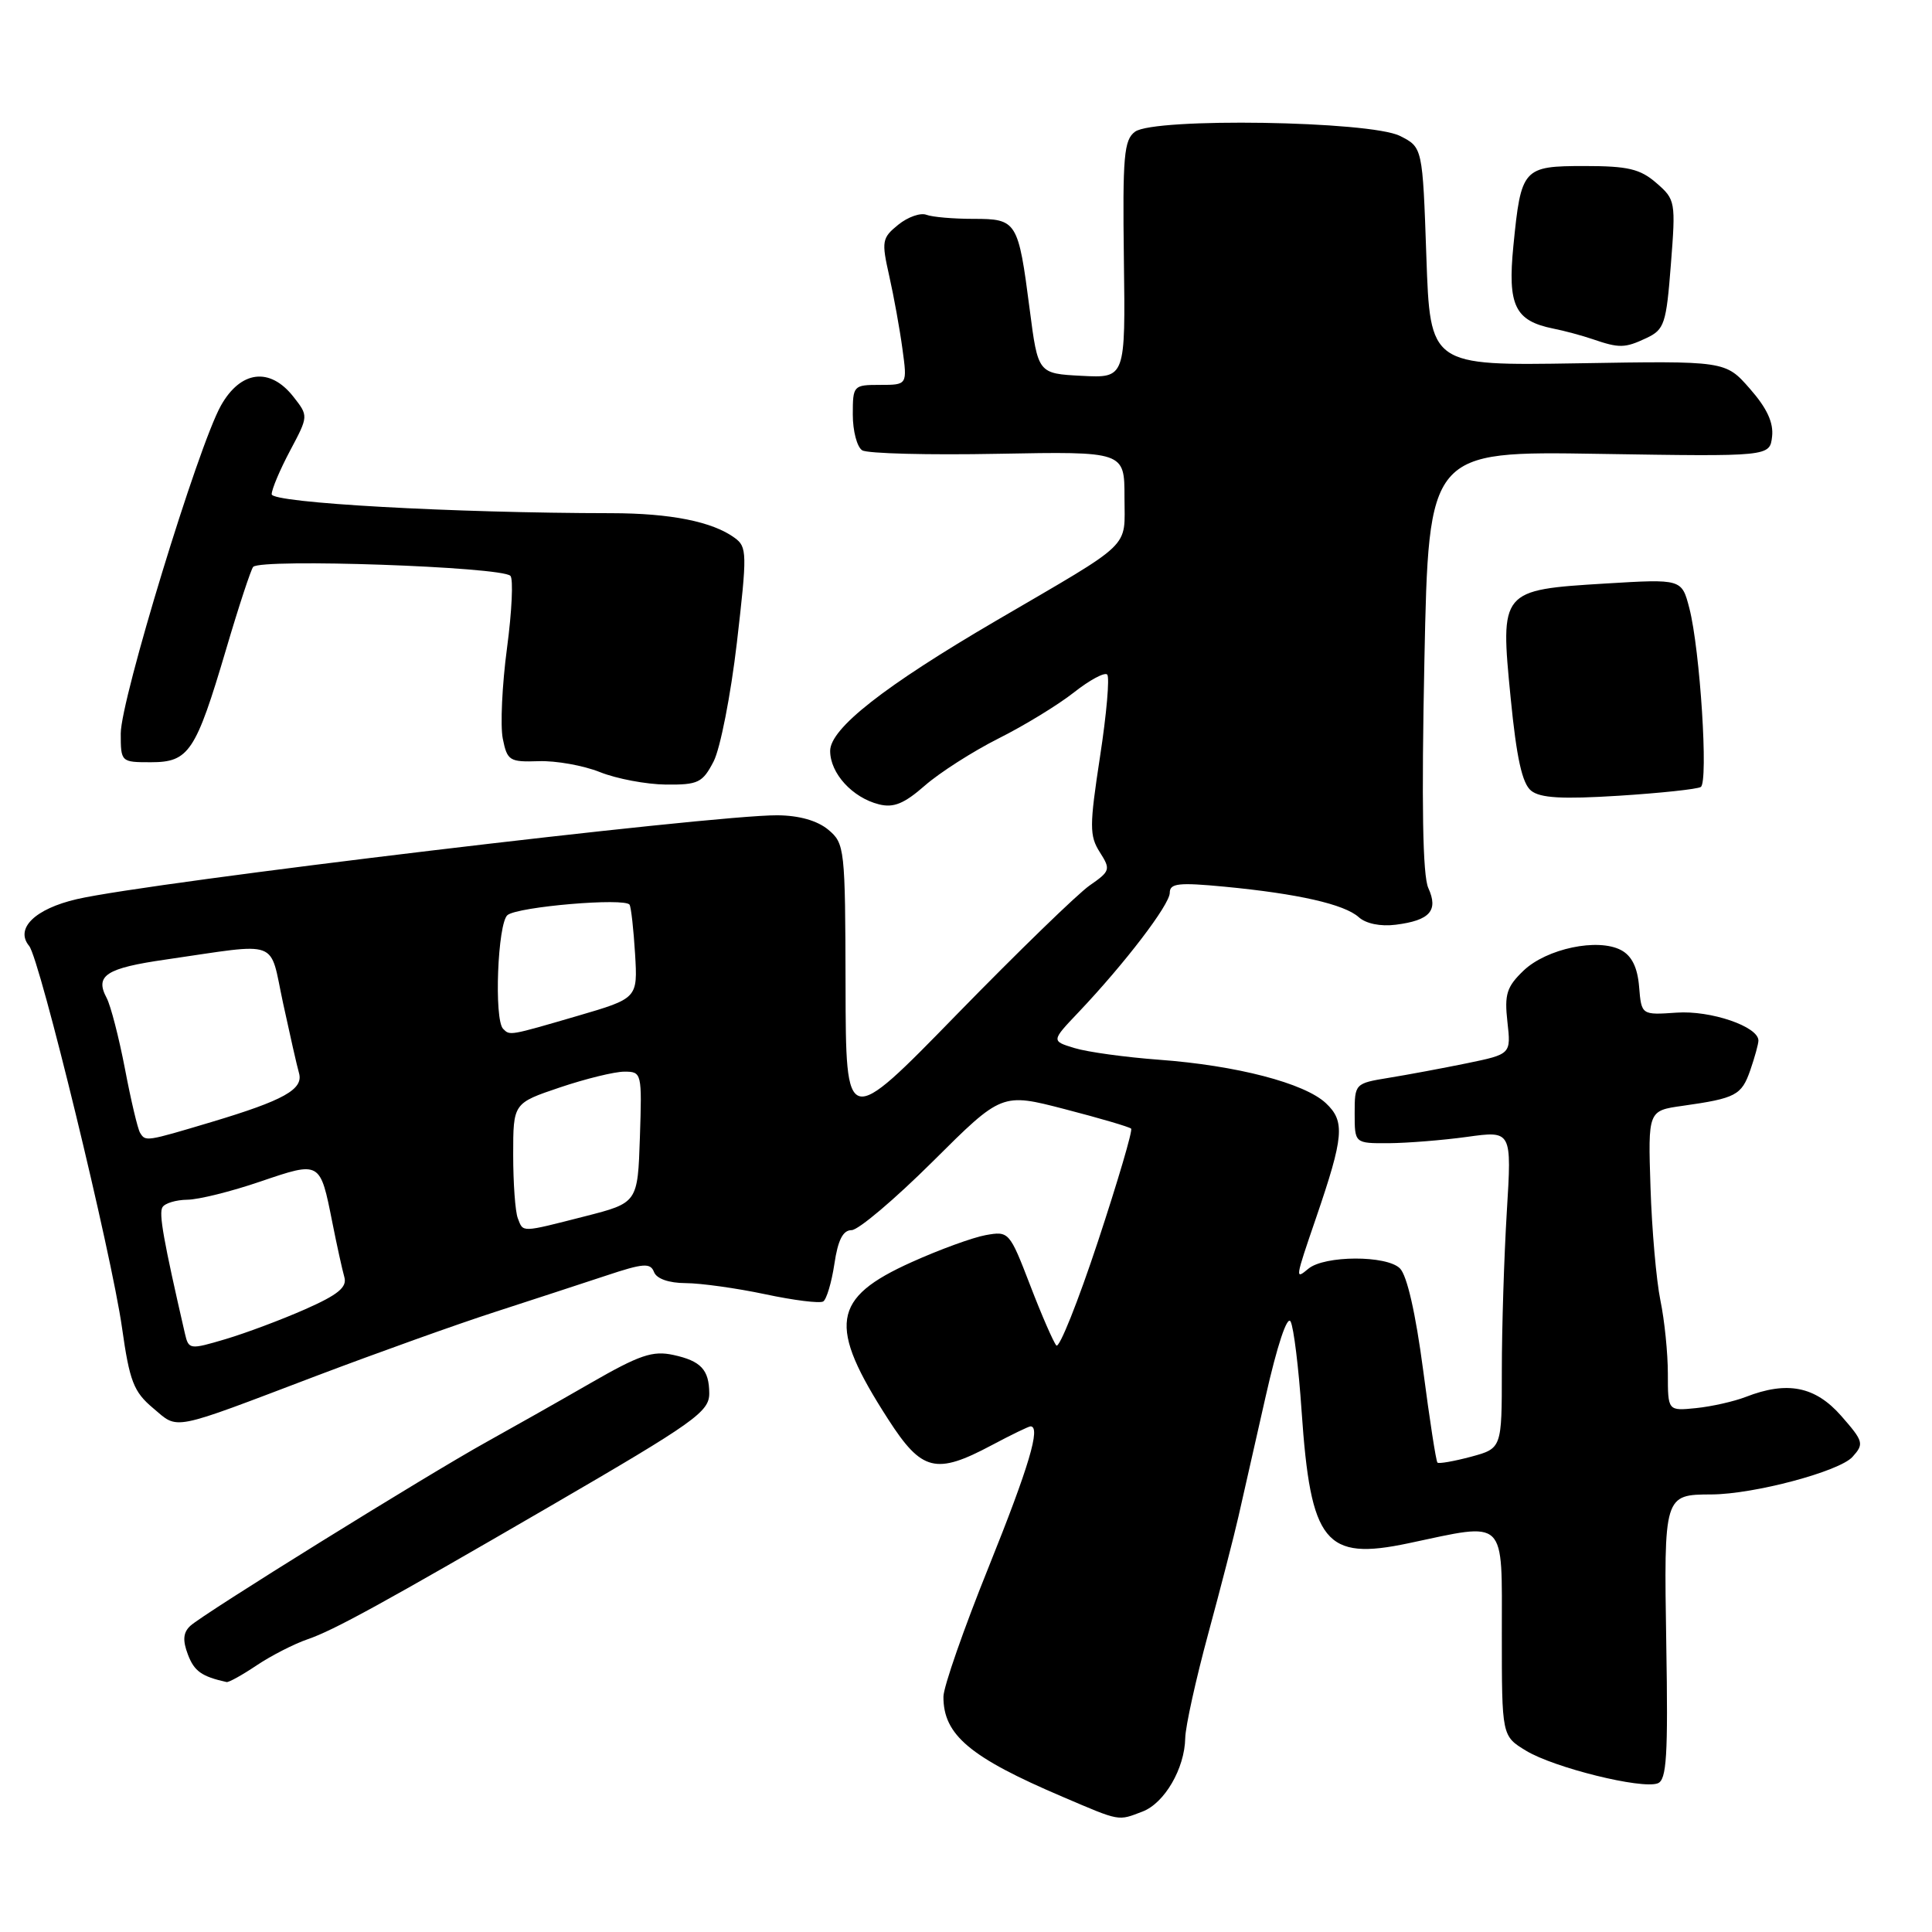 <?xml version="1.0" encoding="UTF-8" standalone="no"?>
<!DOCTYPE svg PUBLIC "-//W3C//DTD SVG 1.1//EN" "http://www.w3.org/Graphics/SVG/1.1/DTD/svg11.dtd" >
<svg xmlns="http://www.w3.org/2000/svg" xmlns:xlink="http://www.w3.org/1999/xlink" version="1.1" viewBox="0 0 256 256">
 <g >
 <path fill="currentColor"
d=" M 151.39 240.04 C 154.30 238.93 156.98 234.34 157.05 230.30 C 157.08 228.76 158.45 222.55 160.09 216.50 C 161.73 210.45 163.53 203.47 164.09 201.00 C 164.66 198.53 166.27 191.37 167.69 185.11 C 169.23 178.28 170.56 174.27 171.01 175.11 C 171.42 175.87 172.08 181.22 172.47 187.00 C 173.67 204.47 175.57 206.83 186.63 204.49 C 199.76 201.71 199.00 200.96 199.00 216.51 C 199.00 230.03 199.00 230.03 202.21 231.98 C 205.91 234.23 217.54 237.11 219.66 236.30 C 220.84 235.85 221.04 232.67 220.79 217.85 C 220.47 198.07 220.48 198.04 226.80 198.02 C 232.42 197.99 243.71 194.98 245.46 193.05 C 247.02 191.32 246.94 191.00 243.96 187.60 C 240.52 183.69 236.81 182.96 231.32 185.10 C 229.77 185.70 226.81 186.37 224.75 186.58 C 221.00 186.96 221.00 186.96 221.00 182.03 C 221.00 179.32 220.56 174.94 220.01 172.30 C 219.47 169.66 218.88 162.93 218.70 157.34 C 218.37 147.17 218.37 147.17 222.94 146.53 C 230.00 145.53 230.76 145.14 231.92 141.81 C 232.51 140.10 233.00 138.33 233.00 137.88 C 233.00 136.02 226.67 133.86 222.16 134.18 C 217.50 134.50 217.50 134.50 217.19 130.75 C 216.98 128.19 216.22 126.65 214.81 125.90 C 211.74 124.26 204.94 125.69 201.88 128.61 C 199.64 130.76 199.33 131.75 199.74 135.40 C 200.22 139.68 200.22 139.68 194.36 140.89 C 191.14 141.55 186.47 142.42 184.00 142.82 C 179.54 143.55 179.50 143.59 179.50 147.53 C 179.50 151.50 179.50 151.50 184.00 151.48 C 186.47 151.46 191.16 151.09 194.41 150.64 C 200.32 149.82 200.32 149.82 199.66 160.56 C 199.30 166.47 199.00 175.95 199.00 181.62 C 199.00 191.92 199.00 191.92 194.90 193.03 C 192.64 193.63 190.65 193.98 190.47 193.80 C 190.28 193.62 189.43 188.09 188.57 181.52 C 187.58 174.02 186.44 169.01 185.50 168.07 C 183.74 166.31 175.50 166.34 173.37 168.11 C 171.59 169.59 171.59 169.53 174.37 161.42 C 178.08 150.58 178.25 148.59 175.69 146.18 C 172.86 143.52 163.87 141.18 153.57 140.42 C 149.13 140.09 144.10 139.40 142.40 138.88 C 139.29 137.94 139.29 137.94 142.90 134.14 C 149.04 127.67 155.00 119.87 155.00 118.30 C 155.00 117.04 156.17 116.91 162.25 117.49 C 171.99 118.42 178.14 119.82 180.04 121.53 C 180.99 122.39 182.93 122.79 184.95 122.53 C 189.47 121.96 190.62 120.66 189.26 117.67 C 188.51 116.03 188.35 106.54 188.74 87.53 C 189.31 59.77 189.31 59.77 211.91 60.14 C 234.50 60.50 234.50 60.50 234.81 57.85 C 235.02 56.00 234.13 54.08 231.87 51.51 C 228.63 47.81 228.63 47.81 209.06 48.14 C 189.50 48.46 189.50 48.46 189.00 33.99 C 188.50 19.52 188.50 19.52 185.50 18.01 C 181.55 16.02 152.98 15.57 150.40 17.45 C 148.93 18.53 148.74 20.67 148.92 34.39 C 149.13 50.10 149.13 50.10 143.33 49.80 C 137.54 49.50 137.54 49.50 136.44 41.00 C 134.92 29.28 134.75 29.00 128.97 29.00 C 126.33 29.00 123.53 28.76 122.75 28.46 C 121.97 28.16 120.29 28.75 119.02 29.78 C 116.86 31.53 116.79 31.96 117.83 36.57 C 118.44 39.28 119.23 43.64 119.58 46.25 C 120.23 51.00 120.23 51.00 116.61 51.00 C 113.07 51.00 113.00 51.08 113.00 54.94 C 113.00 57.11 113.56 59.24 114.25 59.67 C 114.94 60.10 123.04 60.31 132.25 60.13 C 149.00 59.82 149.00 59.82 149.00 65.89 C 149.00 72.83 150.39 71.49 132.00 82.24 C 117.15 90.92 110.00 96.53 110.00 99.50 C 110.00 102.47 112.95 105.70 116.47 106.58 C 118.41 107.07 119.81 106.49 122.54 104.10 C 124.49 102.39 128.88 99.58 132.29 97.86 C 135.71 96.15 140.21 93.40 142.30 91.75 C 144.38 90.11 146.37 89.04 146.71 89.38 C 147.05 89.72 146.63 94.61 145.76 100.25 C 144.35 109.47 144.35 110.74 145.73 112.92 C 147.19 115.21 147.12 115.43 144.38 117.33 C 142.80 118.43 134.88 126.12 126.79 134.41 C 112.08 149.50 112.08 149.50 112.04 130.66 C 112.00 112.37 111.93 111.77 109.75 109.94 C 108.30 108.74 105.90 108.05 103.00 108.03 C 94.48 107.97 19.85 116.90 10.19 119.14 C 4.62 120.43 1.96 123.04 3.86 125.34 C 5.28 127.04 14.79 166.13 16.17 175.95 C 17.17 183.03 17.71 184.42 20.28 186.58 C 23.71 189.47 22.39 189.73 42.00 182.28 C 49.98 179.26 60.55 175.47 65.50 173.87 C 70.45 172.26 77.11 170.09 80.30 169.03 C 85.25 167.38 86.18 167.31 86.66 168.55 C 87.00 169.44 88.61 170.01 90.86 170.02 C 92.86 170.03 97.60 170.69 101.38 171.49 C 105.17 172.30 108.63 172.73 109.08 172.45 C 109.52 172.18 110.19 169.94 110.56 167.48 C 111.03 164.30 111.70 163.00 112.84 163.00 C 113.73 163.00 118.57 158.90 123.60 153.90 C 132.74 144.80 132.74 144.80 141.10 146.97 C 145.70 148.16 149.65 149.32 149.88 149.55 C 150.11 149.77 148.12 156.51 145.48 164.51 C 142.83 172.52 140.35 178.72 139.97 178.28 C 139.59 177.85 138.02 174.26 136.50 170.30 C 133.77 163.21 133.68 163.11 130.61 163.66 C 128.90 163.97 124.50 165.57 120.82 167.23 C 110.18 172.01 109.64 175.58 117.70 188.08 C 122.14 194.97 124.00 195.44 131.40 191.50 C 133.99 190.12 136.31 189.00 136.55 189.00 C 137.94 189.00 136.35 194.34 131.01 207.62 C 127.71 215.80 125.01 223.54 125.01 224.82 C 124.99 229.88 128.51 232.85 140.81 238.09 C 148.51 241.38 148.09 241.30 151.39 240.04 Z  M 34.02 220.66 C 35.93 219.38 38.98 217.82 40.79 217.20 C 44.23 216.02 50.72 212.46 73.00 199.52 C 92.06 188.44 94.00 187.07 93.98 184.61 C 93.96 181.49 92.87 180.33 89.23 179.54 C 86.48 178.94 84.75 179.53 78.23 183.28 C 73.98 185.73 67.80 189.22 64.50 191.05 C 56.59 195.43 26.86 213.88 25.21 215.44 C 24.27 216.32 24.18 217.35 24.90 219.24 C 25.74 221.45 26.71 222.14 30.02 222.88 C 30.30 222.95 32.10 221.95 34.02 220.66 Z  M 225.36 104.28 C 226.39 103.64 225.27 86.11 223.85 80.60 C 222.84 76.71 222.84 76.71 212.73 77.32 C 198.81 78.17 198.77 78.22 200.17 92.48 C 200.95 100.45 201.70 103.82 202.88 104.77 C 204.09 105.75 207.00 105.91 214.50 105.44 C 220.00 105.09 224.89 104.57 225.36 104.28 Z  M 94.56 100.89 C 95.44 99.18 96.83 92.10 97.64 85.16 C 99.01 73.31 99.00 72.47 97.35 71.27 C 94.41 69.12 88.88 68.01 81.00 68.00 C 60.08 67.98 36.00 66.64 36.00 65.49 C 36.00 64.83 37.10 62.23 38.44 59.71 C 40.88 55.12 40.88 55.12 38.87 52.56 C 35.76 48.61 31.88 49.10 29.27 53.75 C 26.24 59.16 16.00 92.68 16.00 97.19 C 16.00 100.97 16.04 101.00 19.98 101.00 C 25.03 101.00 25.93 99.65 29.95 86.07 C 31.64 80.33 33.27 75.40 33.55 75.11 C 34.68 73.99 66.42 75.09 67.63 76.30 C 68.03 76.70 67.83 81.01 67.18 85.88 C 66.53 90.75 66.28 96.15 66.62 97.87 C 67.21 100.80 67.51 100.99 71.38 100.86 C 73.64 100.78 77.30 101.43 79.50 102.31 C 81.70 103.19 85.63 103.93 88.22 103.96 C 92.52 104.00 93.09 103.72 94.56 100.89 Z  M 218.17 44.79 C 220.54 43.67 220.79 42.92 221.40 35.04 C 222.05 26.72 222.01 26.44 219.48 24.25 C 217.33 22.38 215.71 22.00 209.98 22.00 C 201.79 22.00 201.55 22.27 200.53 32.59 C 199.75 40.49 200.73 42.51 205.82 43.54 C 207.29 43.83 209.62 44.46 211.00 44.93 C 214.58 46.16 215.30 46.14 218.17 44.79 Z  M 24.50 176.69 C 21.66 164.34 21.02 160.77 21.53 159.96 C 21.85 159.43 23.33 158.99 24.81 158.97 C 26.29 158.96 30.65 157.88 34.50 156.56 C 42.48 153.85 42.41 153.81 44.04 162.00 C 44.64 165.03 45.36 168.28 45.63 169.23 C 46.01 170.56 44.80 171.56 40.45 173.48 C 37.33 174.86 32.58 176.64 29.89 177.44 C 25.13 178.85 25.00 178.84 24.50 176.69 Z  M 68.61 161.42 C 68.27 160.55 68.00 156.76 68.00 153.01 C 68.00 146.18 68.00 146.18 74.19 144.09 C 77.60 142.94 81.44 142.00 82.73 142.00 C 85.04 142.00 85.07 142.16 84.79 150.69 C 84.50 159.38 84.50 159.38 77.50 161.17 C 68.94 163.35 69.35 163.34 68.61 161.42 Z  M 18.56 150.10 C 18.25 149.60 17.35 145.80 16.56 141.64 C 15.76 137.48 14.67 133.25 14.13 132.23 C 12.54 129.26 14.05 128.28 22.00 127.14 C 37.33 124.92 35.65 124.30 37.51 132.93 C 38.41 137.09 39.35 141.26 39.62 142.19 C 40.23 144.34 37.62 145.80 28.00 148.68 C 19.30 151.28 19.29 151.28 18.56 150.10 Z  M 66.67 136.33 C 65.44 135.11 65.94 122.30 67.25 121.25 C 68.66 120.13 82.84 118.93 83.42 119.88 C 83.63 120.22 83.95 123.15 84.15 126.39 C 84.50 132.28 84.50 132.28 76.50 134.62 C 67.45 137.26 67.57 137.24 66.67 136.33 Z "/>
</g>
</svg>